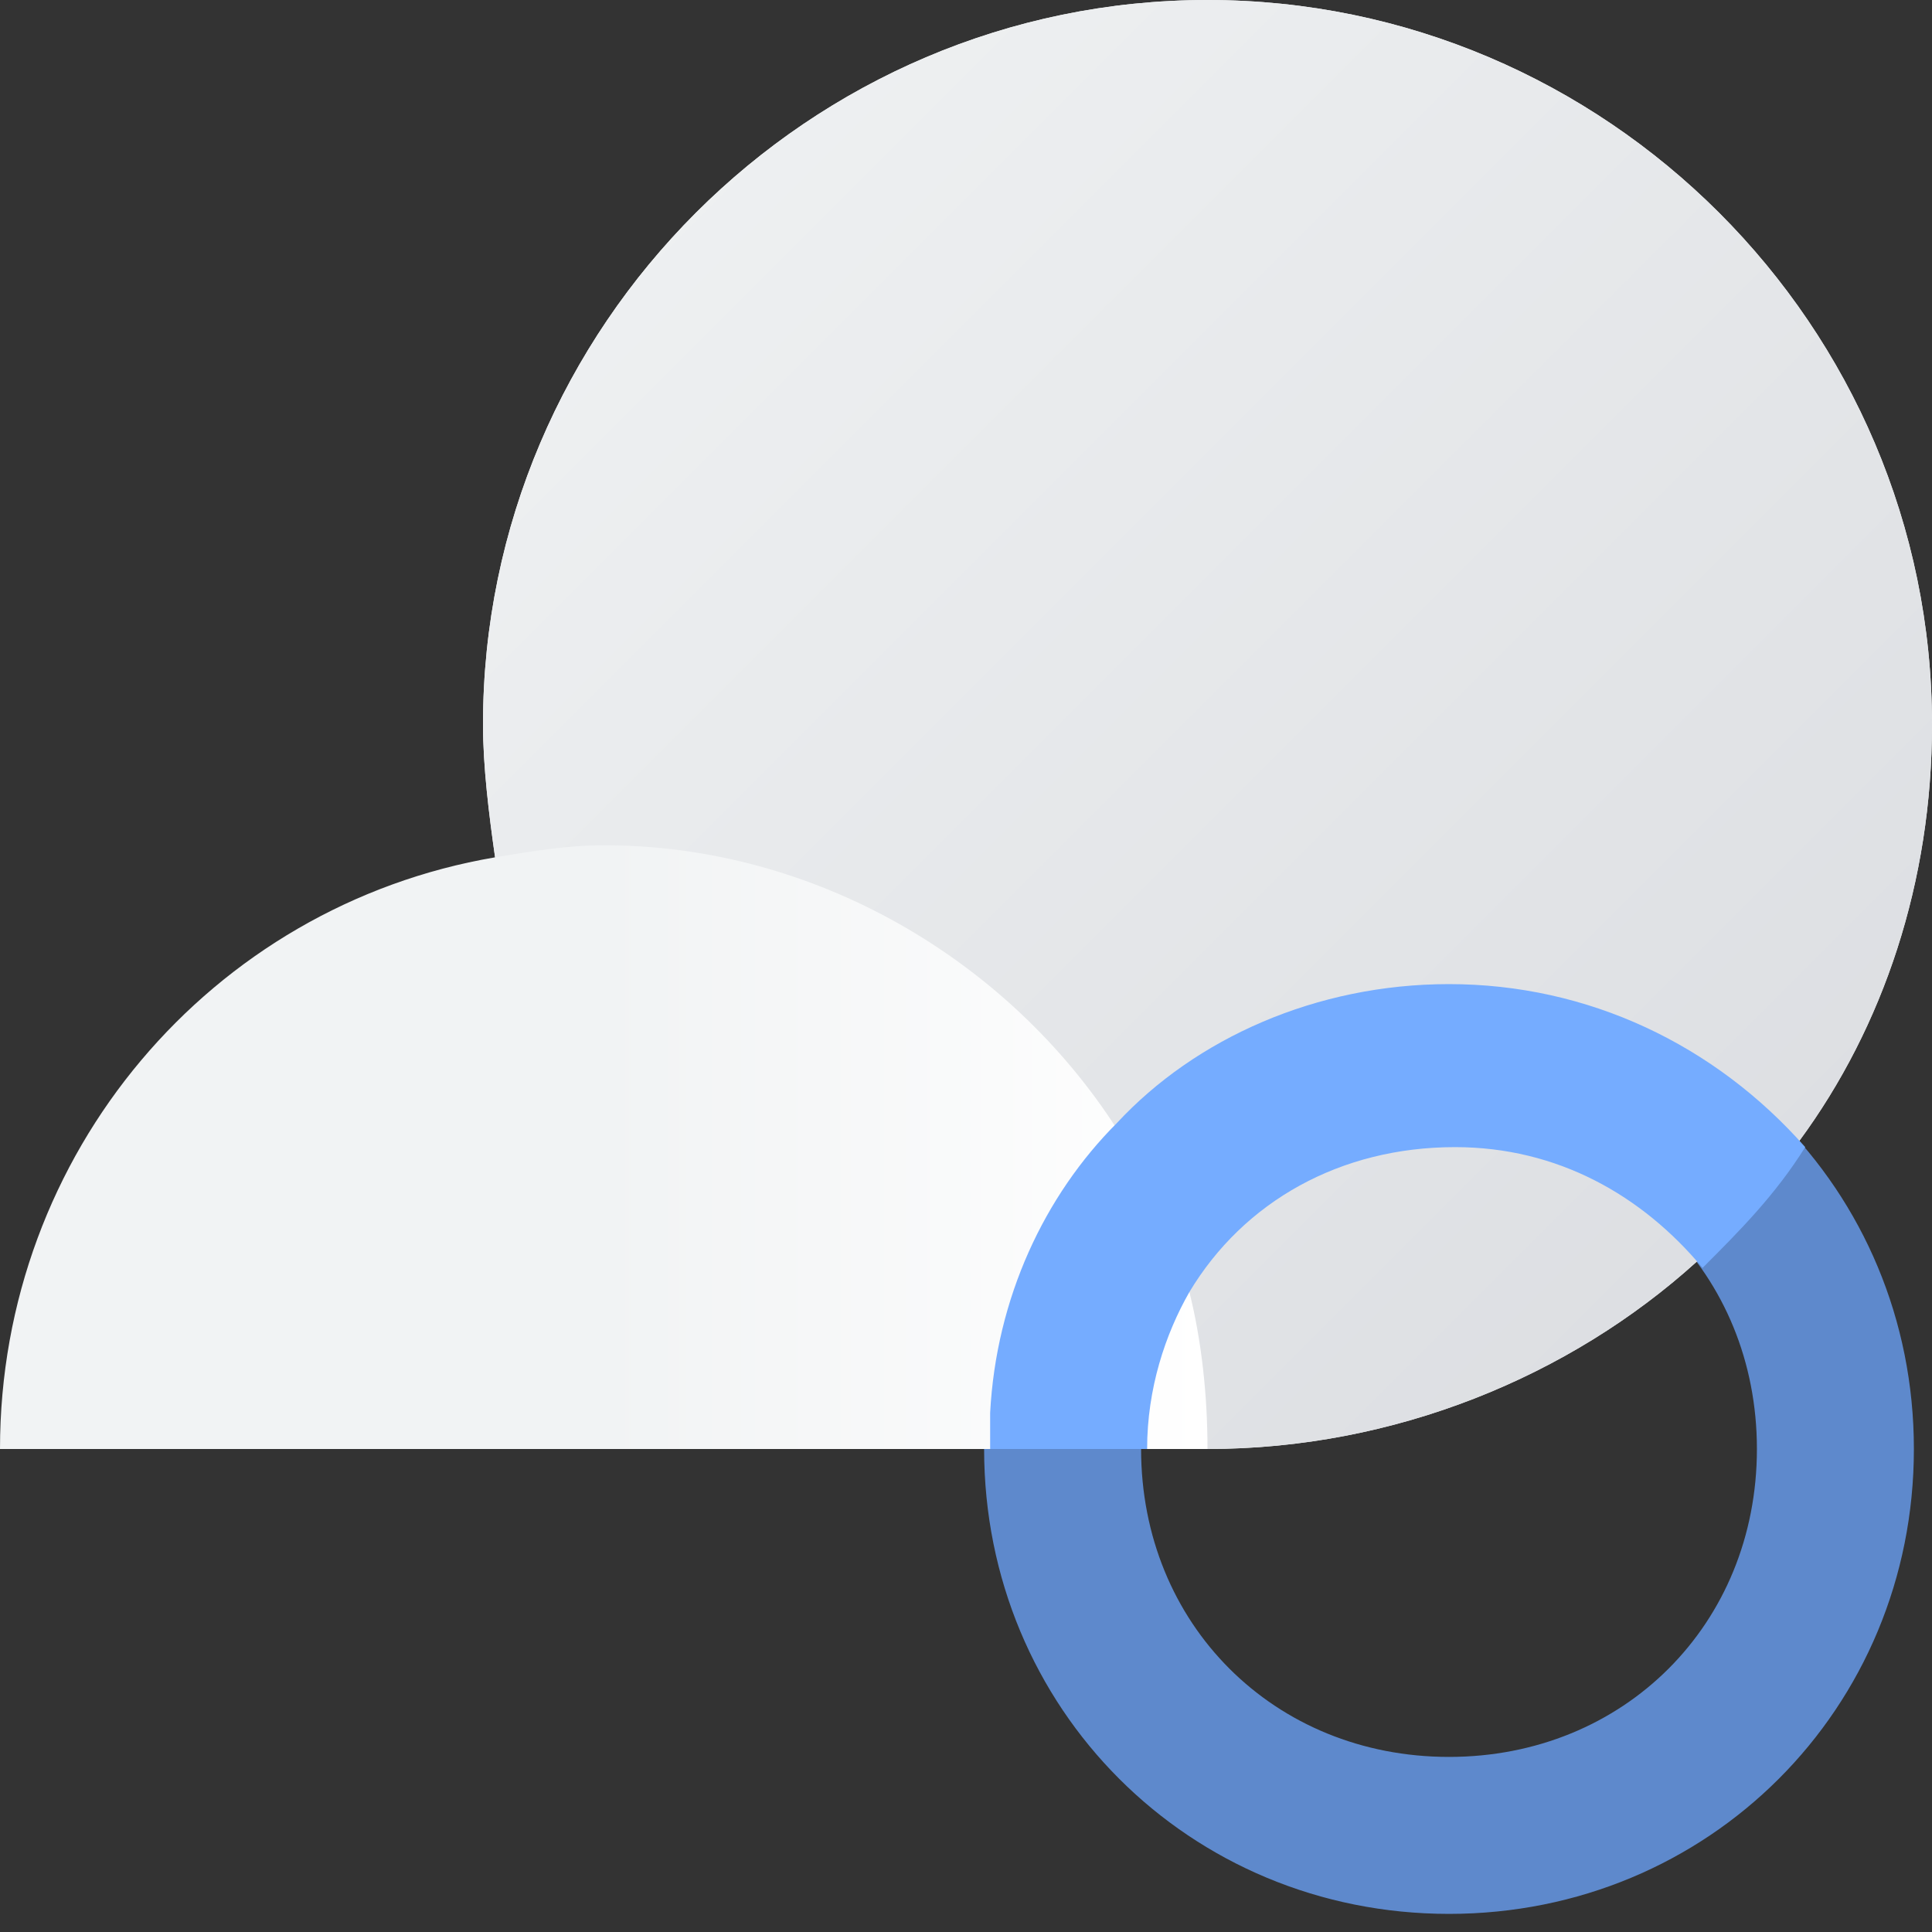 <?xml version="1.0" encoding="utf-8"?>
<!-- Generator: Adobe Illustrator 27.6.1, SVG Export Plug-In . SVG Version: 6.00 Build 0)  -->
<svg version="1.1" id="Layer_1" xmlns="http://www.w3.org/2000/svg" xmlns:xlink="http://www.w3.org/1999/xlink" x="0px" y="0px"
	 viewBox="0 0 32 32" style="enable-background:new 0 0 32 32;" xml:space="preserve">
<rect x="0" y="0" width="32" height="32" fill="#333333" stroke="none"/>
<style type="text/css">
	.st0{fill:#5E89CC;}
	.st1{fill:#F1F3F4;}
	.st2{fill:url(#SVGID_1_);}
	.st3{fill:url(#SVGID_00000083065928677150677820000013265922311225978520_);}
	.st4{fill:#75ACFF;}
</style>
<g>
	<path class="st0" d="M24,31.7c-4.3,0-7.7-3.4-7.7-7.7s3.4-7.7,7.7-7.7s7.7,3.4,7.7,7.7S28.3,31.7,24,31.7z M24,18.9
		c-2.9,0-5.1,2.2-5.1,5.1s2.2,5.1,5.1,5.1s5.1-2.2,5.1-5.1S26.9,18.9,24,18.9z"/>
	<path class="st1" d="M32,12c0,2.6-0.8,5-2.2,6.9c-0.5,0.7-1.1,1.4-1.7,2c-2.1,1.9-5,3.1-8.1,3.1c-0.4,0-0.8,0-1.1,0
		c-0.9-0.1-1.7-0.3-2.5-0.5c-4.2-1.3-7.3-4.9-8.2-9.3C8.1,13.5,8,12.7,8,12C8,5.4,13.4,0,20,0S32,5.4,32,12z"/>
	<linearGradient id="SVGID_1_" gradientUnits="userSpaceOnUse" x1="8" y1="-1.071656e-03" x2="31.59" y2="23.589">
		<stop  offset="0" style="stop-color:#F1F3F4"/>
		<stop  offset="1" style="stop-color:#DADCE0"/>
	</linearGradient>
	<path class="st2" d="M32,12c0,2.6-0.8,5-2.2,6.9c-0.5,0.7-1.1,1.4-1.7,2c-2.1,1.9-5,3.1-8.1,3.1c-0.4,0-0.8,0-1.1,0
		c-0.9-0.1-1.7-0.3-2.5-0.5c-4.2-1.3-7.3-4.9-8.2-9.3C8.1,13.5,8,12.7,8,12C8,5.4,13.4,0,20,0S32,5.4,32,12z"/>
	
		<linearGradient id="SVGID_00000146460135814126895770000004948871173538239878_" gradientUnits="userSpaceOnUse" x1="20" y1="19" x2="10" y2="19">
		<stop  offset="0" style="stop-color:#FFFFFF"/>
		<stop  offset="1" style="stop-color:#F1F3F4"/>
	</linearGradient>
	<path style="fill:url(#SVGID_00000146460135814126895770000004948871173538239878_);" d="M20,24H0c0-4.9,3.5-9,8.2-9.8
		C8.8,14.1,9.4,14,10,14c3.5,0,6.7,1.9,8.5,4.7c0.5,0.8,0.9,1.7,1.2,2.7C19.9,22.2,20,23.1,20,24z"/>
	<path class="st4" d="M24,16.3c-2.2,0-4.2,0.9-5.5,2.3c-1.2,1.2-2,2.9-2.1,4.8c0,0.2,0,0.4,0,0.6h2.6v0c0-1,0.3-1.9,0.7-2.6
		c0.9-1.5,2.5-2.4,4.4-2.4c1.7,0,3.1,0.8,4.1,2c0.6-0.6,1.2-1.2,1.7-2C28.4,17.3,26.3,16.3,24,16.3z"/>
</g>
</svg>
